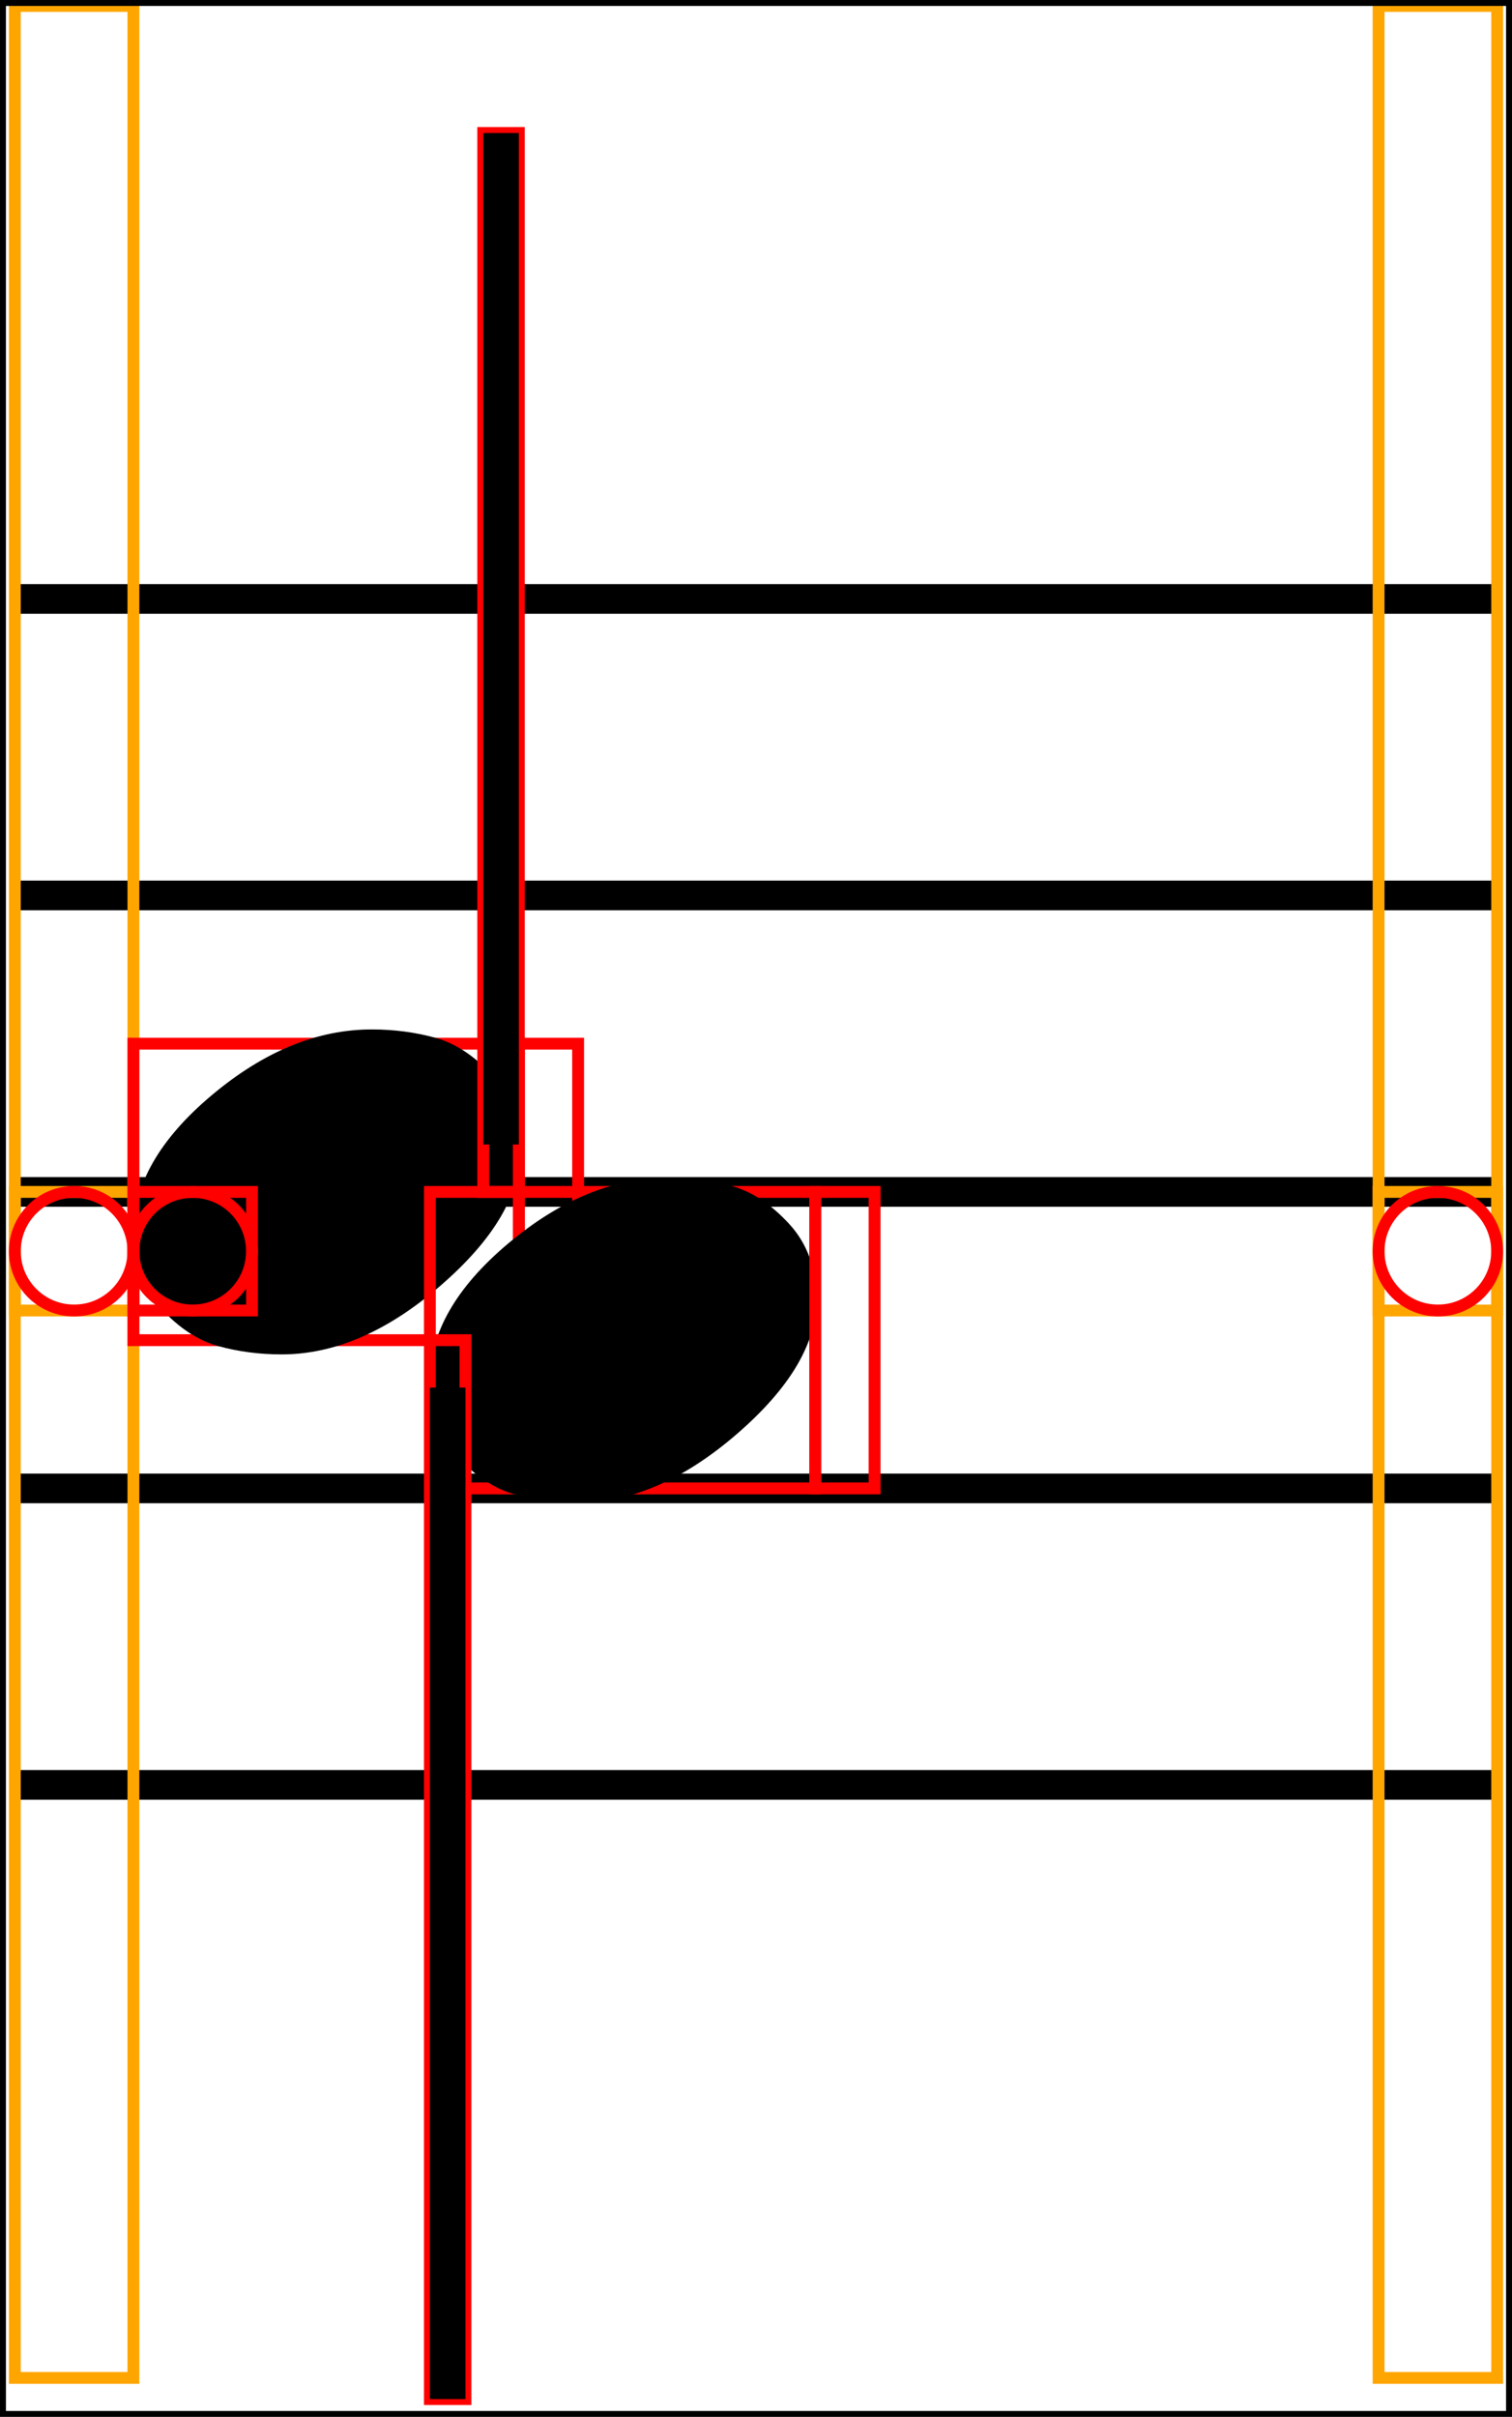 <svg xmlns="http://www.w3.org/2000/svg" xmlns:xlink="http://www.w3.org/1999/xlink" viewBox="0 0 127.5 203.786">
    <line x1="1.25" y1="50.5" x2="126.25" y2="50.5" stroke="black" stroke-width="2.5"/>
    <line x1="1.25" y1="75.5" x2="126.25" y2="75.5" stroke="black" stroke-width="2.5"/>
    <line x1="1.25" y1="100.5" x2="126.25" y2="100.5" stroke="black" stroke-width="2.5"/>
    <line x1="1.25" y1="125.5" x2="126.25" y2="125.5" stroke="black" stroke-width="2.5"/>
    <line x1="1.25" y1="150.5" x2="126.25" y2="150.5" stroke="black" stroke-width="2.5"/>
    <rect x="1.25" y="0.5" width="10" height="200" stroke="orange" stroke-width="1" fill="none"/>
    <rect x="1.25" y="100.5" width="10" height="10" stroke="orange" stroke-width="1" fill="none"/>
    <ellipse cx="6.25" cy="105.5" rx="5" ry="5" stroke="red" stroke-width="1" fill="none"/>
    <rect x="11.25" y="88" width="32.5" height="25" stroke="red" stroke-width="1" fill="none"/>
    <path d="M 11.25 103.9 Q 11.25 97.9 17.85 92.35 Q 24.45 86.8 31.35 86.8 Q 34.15 86.8 36.7 87.5 Q 39.25 88.2 41.55 90.7 Q 43.85 93.2 43.85 97.1 Q 43.85 102.6 37.15 108.4 Q 30.45 114.2 23.75 114.2 Q 20.95 114.2 18.4 113.5 Q 15.85 112.8 13.55 110.3 Q 11.25 107.8 11.25 103.9 Z " fill="black"/>
    <rect x="43.75" y="88" width="5" height="25" stroke="red" stroke-width="1" fill="none"/>
    <rect x="36.25" y="100.5" width="32.5" height="25" stroke="red" stroke-width="1" fill="none"/>
    <path d="M 36.25 116.4 Q 36.25 110.4 42.85 104.85 Q 49.45 99.3 56.35 99.3 Q 59.15 99.3 61.7 100 Q 64.25 100.7 66.55 103.2 Q 68.85 105.7 68.85 109.6 Q 68.85 115.1 62.15 120.9 Q 55.45 126.7 48.75 126.7 Q 45.95 126.7 43.4 126 Q 40.85 125.3 38.55 122.8 Q 36.25 120.3 36.25 116.4 Z " fill="black"/>
    <rect x="68.75" y="100.5" width="5" height="25" stroke="red" stroke-width="1" fill="none"/>
    <rect x="40.75" y="11.214" width="3" height="89.286" stroke="red" stroke-width="1" fill="none"/>
    <rect x="36.25" y="113" width="3" height="89.286" stroke="red" stroke-width="1" fill="none"/>
    <rect x="11.25" y="100.5" width="10" height="10" stroke="red" stroke-width="1" fill="none"/>
    <ellipse cx="16.25" cy="105.5" rx="5" ry="5" stroke="red" stroke-width="1" fill="none"/>
    <rect x="116.25" y="0.5" width="10" height="200" stroke="orange" stroke-width="1" fill="none"/>
    <rect x="116.25" y="100.5" width="10" height="10" stroke="orange" stroke-width="1" fill="none"/>
    <ellipse cx="121.25" cy="105.5" rx="5" ry="5" stroke="red" stroke-width="1" fill="none"/>
    <line x1="42.25" y1="11.214" x2="42.25" y2="96.5" stroke="black" stroke-width="3"/>
    <line x1="37.75" y1="117" x2="37.75" y2="202.286" stroke="black" stroke-width="3"/>
    <rect x="0" y="0" width="127.5" height="203.786" stroke="black" stroke-width="1" fill="none"/>
</svg>
